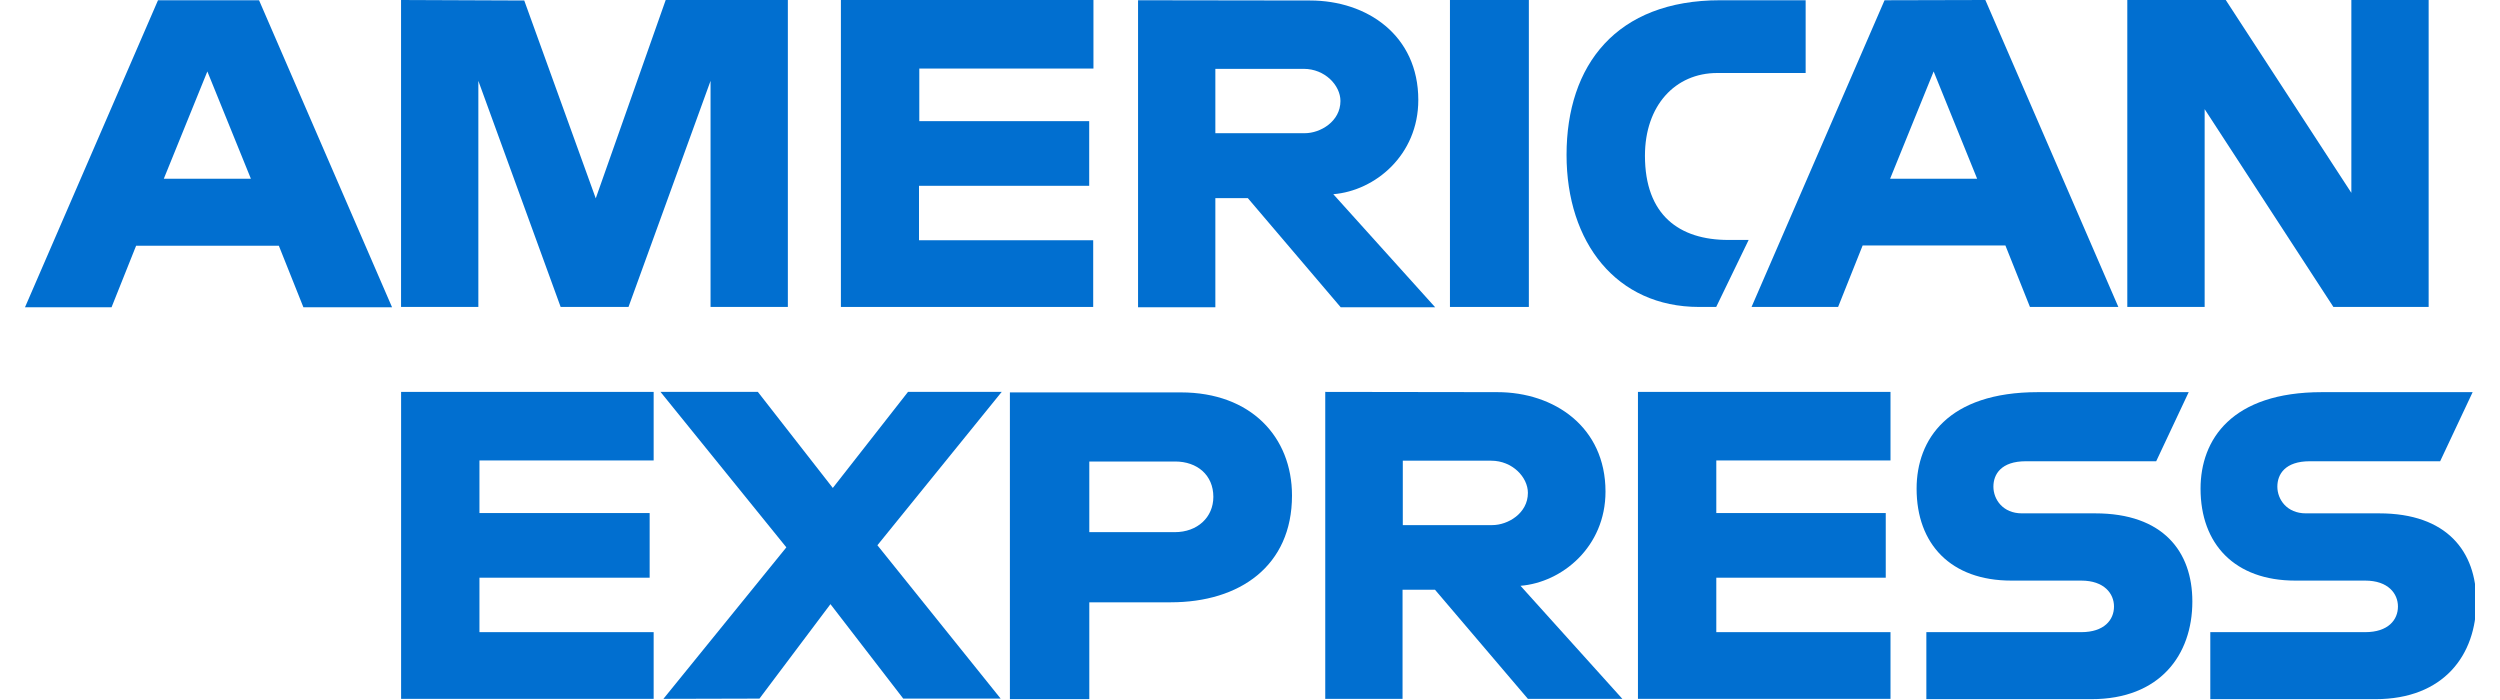 <svg width="50" height="14" viewBox="0 0 50 14" fill="none" xmlns="http://www.w3.org/2000/svg">
  <g clip-path="url(#clip0_1177_7481)">
    <path
      d="M3.16 0.005L0.5 6.145H2.231L2.722 4.915H5.577L6.068 6.145H7.841L5.181 0.005H3.16ZM4.147 1.429L5.018 3.575H3.276L4.147 1.429Z"
      fill="#016FD0" />
    <path
      d="M8.021 6.139V0L10.485 0.01L11.915 3.967L13.314 0H15.757V6.139H14.211V1.617L12.57 6.139H11.213L9.567 1.617V6.139H8.021Z"
      fill="#016FD0" />
    <path d="M16.818 6.139V0H21.869V1.371H18.386V2.423H21.784V3.716H18.38V4.805H21.864V6.139H16.818Z"
      fill="#016FD0" />
    <path
      d="M22.761 0.005V6.145H24.307V3.962H24.956L26.814 6.145H28.703L26.666 3.884C27.5 3.816 28.366 3.104 28.366 1.999C28.366 0.707 27.342 0.01 26.202 0.01L22.761 0.005ZM24.307 1.377H26.075C26.497 1.377 26.809 1.706 26.809 2.02C26.809 2.429 26.408 2.664 26.096 2.664H24.307V1.377Z"
      fill="#016FD0" />
    <path d="M30.577 6.139H28.999V0H30.577V6.139Z" fill="#016FD0" />
    <path
      d="M34.324 6.139H33.981C32.329 6.139 31.331 4.852 31.331 3.098C31.331 1.303 32.324 0.005 34.403 0.005H36.113V1.46H34.345C33.501 1.46 32.899 2.114 32.899 3.114C32.899 4.302 33.585 4.799 34.567 4.799H34.973L34.324 6.139Z"
      fill="#016FD0" />
    <path
      d="M37.691 0.005L35.031 6.139H36.762L37.253 4.909H40.108L40.599 6.139H42.367L39.707 0L37.691 0.005ZM38.673 1.429L39.543 3.575H37.802L38.673 1.429Z"
      fill="#016FD0" />
    <path d="M42.546 6.139V0H44.515L47.027 3.857V0H48.573V6.139H46.668L44.093 2.183V6.139H42.546Z"
      fill="#016FD0" />
    <path
      d="M8.022 13.977V7.838H13.073V9.209H9.589V10.261H12.993V11.554H9.589V12.643H13.073V13.977H8.022Z"
      fill="#016FD0" />
    <path
      d="M32.759 13.977V7.838H37.81V9.209H34.326V10.261H37.715V11.554H34.326V12.643H37.81V13.977H32.759Z"
      fill="#016FD0" />
    <path
      d="M13.268 13.977L15.727 10.947L13.21 7.838H15.157L16.656 9.759L18.16 7.838H20.034L17.548 10.905L20.013 13.972H18.065L16.609 12.083L15.189 13.972L13.268 13.977Z"
      fill="#016FD0" />
    <path
      d="M20.198 7.843V13.983H21.786V12.046H23.417C24.795 12.046 25.84 11.319 25.84 9.911C25.84 8.743 25.022 7.848 23.618 7.848H20.198V7.843ZM21.786 9.23H23.502C23.945 9.23 24.267 9.502 24.267 9.937C24.267 10.345 23.95 10.643 23.496 10.643H21.786V9.23Z"
      fill="#016FD0" />
    <path
      d="M26.505 7.838V13.977H28.051V11.795H28.7L30.558 13.977H32.447L30.41 11.716C31.244 11.648 32.11 10.936 32.11 9.832C32.11 8.539 31.086 7.843 29.946 7.843L26.505 7.838ZM28.056 9.214H29.824C30.247 9.214 30.558 9.544 30.558 9.858C30.558 10.267 30.157 10.502 29.846 10.502H28.056V9.214Z"
      fill="#016FD0" />
    <path
      d="M38.527 13.977V12.643H41.626C42.085 12.643 42.28 12.397 42.28 12.13C42.28 11.873 42.085 11.612 41.626 11.612H40.227C39.013 11.612 38.332 10.879 38.332 9.774C38.332 8.79 38.955 7.843 40.76 7.843H43.774L43.124 9.225H40.517C40.021 9.225 39.868 9.487 39.868 9.733C39.868 9.989 40.058 10.267 40.438 10.267H41.905C43.262 10.267 43.847 11.031 43.847 12.03C43.847 13.103 43.193 13.983 41.831 13.983H38.527V13.977Z"
      fill="#016FD0" />
    <path
      d="M44.206 13.977V12.643H47.304C47.764 12.643 47.959 12.397 47.959 12.13C47.959 11.873 47.764 11.612 47.304 11.612H45.906C44.692 11.612 44.011 10.879 44.011 9.774C44.011 8.79 44.634 7.843 46.439 7.843H49.453L48.803 9.225H46.196C45.7 9.225 45.547 9.487 45.547 9.733C45.547 9.989 45.737 10.267 46.117 10.267H47.584C48.941 10.267 49.526 11.031 49.526 12.03C49.526 13.103 48.872 13.983 47.51 13.983H44.206V13.977Z"
      fill="#016FD0" />
  </g>
  <defs>
    <clipPath id="clip0_1177_7481">
      <rect width="49" height="14" fill="white" transform="translate(0.5)" />
    </clipPath>
  </defs>
</svg>
